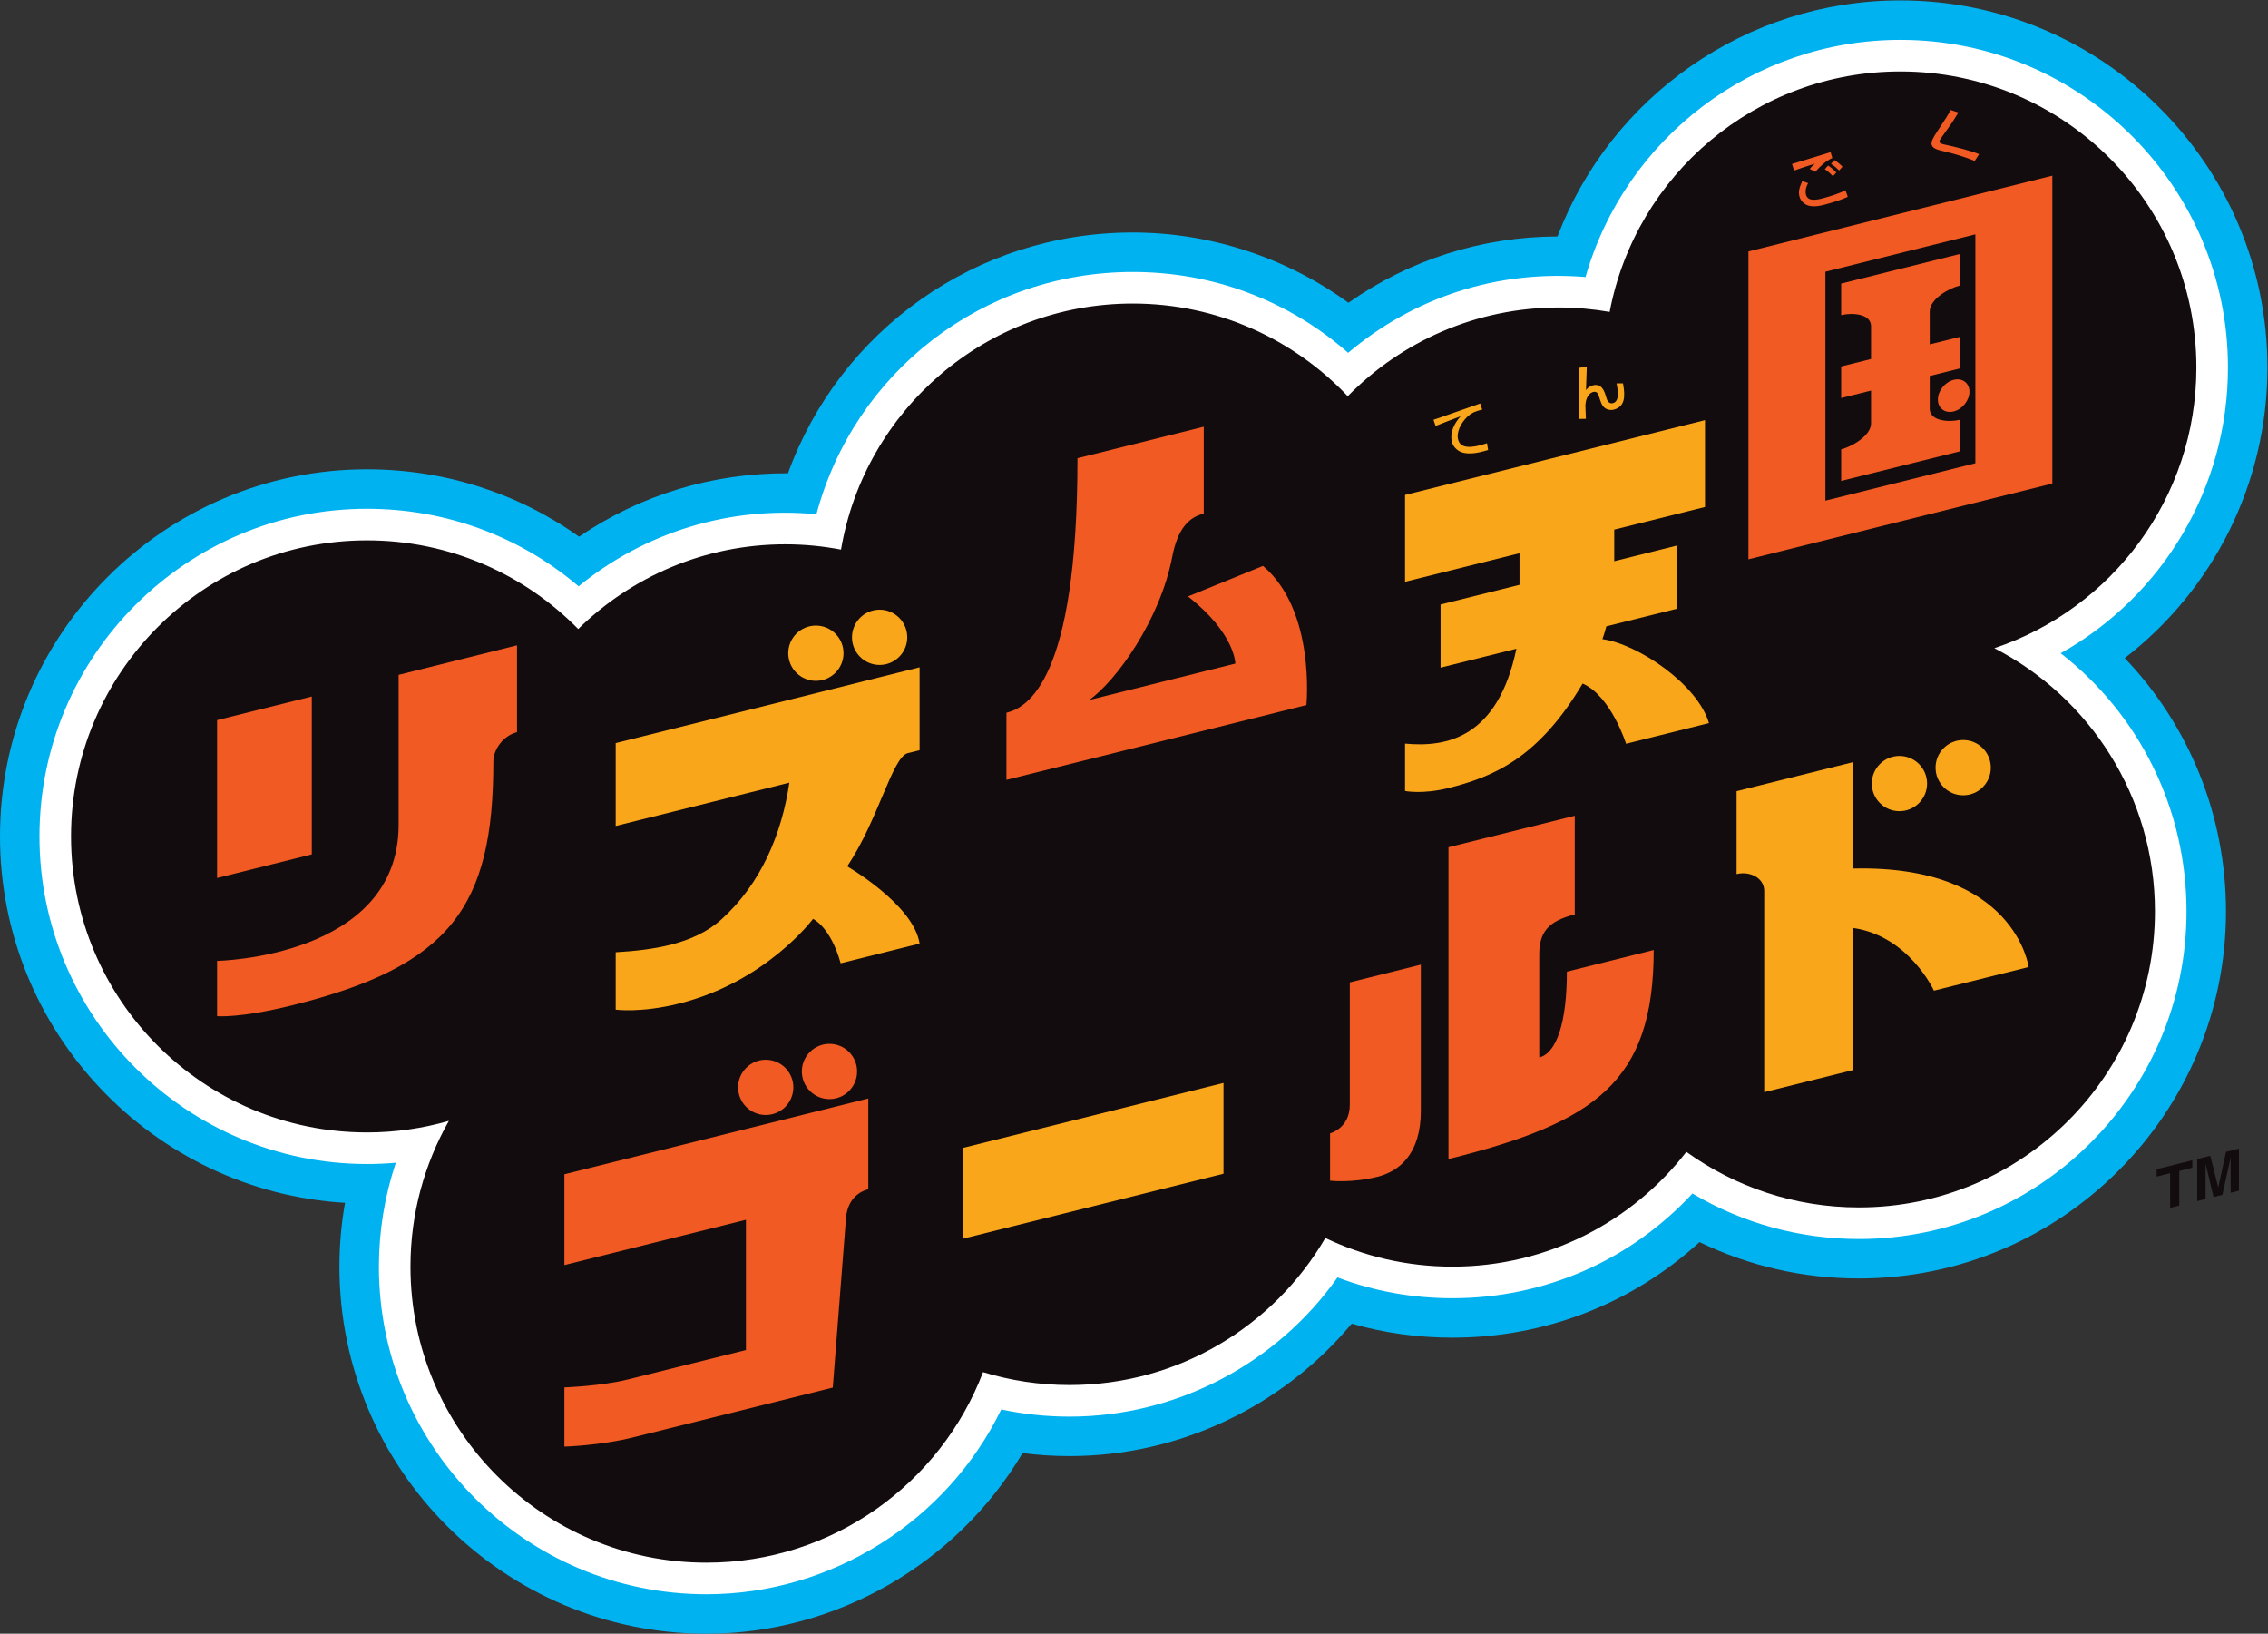 <?xml version="1.0" encoding="UTF-8" standalone="no"?>
<!-- Created with Inkscape (http://www.inkscape.org/) -->

<svg
   version="1.1"
   id="svg2"
   width="666.667"
   height="480.184"
   viewBox="0 0 666.667 480.184"
   sodipodi:docname="Rhythm Tengoku Gold (リズム天国ゴールド) (Beta) Logo.ai"
   xmlns:inkscape="http://www.inkscape.org/namespaces/inkscape"
   xmlns:sodipodi="http://sodipodi.sourceforge.net/DTD/sodipodi-0.dtd"
   xmlns="http://www.w3.org/2000/svg"
   xmlns:svg="http://www.w3.org/2000/svg">
  <rect x="0" y="0" width="666.667" height="480.184" fill="#333333" stroke="none"/>
  <defs
     id="defs6">
    <clipPath
       clipPathUnits="userSpaceOnUse"
       id="clipPath16">
      <path
         d="M 0,360.138 H 500 V 0 H 0 Z"
         id="path14" />
    </clipPath>
  </defs>
  <sodipodi:namedview
     id="namedview4"
     pagecolor="#ffffff"
     bordercolor="#000000"
     borderopacity="0.25"
     inkscape:showpageshadow="2"
     inkscape:pageopacity="0.0"
     inkscape:pagecheckerboard="0"
     inkscape:deskcolor="#d1d1d1" />
  <g
     id="g8"
     inkscape:groupmode="layer"
     inkscape:label="Rhythm Tengoku Gold (リズム天国ゴールド) (Beta) Logo"
     transform="matrix(1.333,0,0,-1.333,0,480.184)">
    <g
       id="g10">
      <g
         id="g12"
         clip-path="url(#clipPath16)">
        <g
           id="g18"
           transform="translate(500,279.198)">
          <path
             d="m 0,0 c 0,44.63 -36.31,80.94 -80.94,80.94 -33.988,0 -63.847,-21.198 -75.615,-52.045 -16.752,-0.066 -32.682,-5.177 -46.095,-14.62 -13.738,9.962 -30.442,15.491 -47.568,15.491 -34.597,0 -64.584,-21.617 -76.023,-53.091 -16.716,0.063 -32.583,-4.788 -46.059,-13.984 -13.571,9.655 -29.749,14.856 -46.76,14.856 -44.63,0 -80.94,-36.31 -80.94,-80.94 0,-42.999 33.707,-78.274 76.083,-80.797 -0.818,-4.63 -1.235,-9.34 -1.235,-14.068 0,-44.631 36.309,-80.94 80.94,-80.94 28.75,0 55.307,15.564 69.7,39.827 3.43,-0.441 6.892,-0.663 10.369,-0.663 24.143,0 46.964,10.93 62.208,29.194 7.174,-2.05 14.605,-3.084 22.214,-3.084 20.465,0 39.697,7.551 54.485,21.078 10.897,-5.277 22.839,-8.023 35.158,-8.023 44.63,0 80.94,36.309 80.94,80.94 0,21.221 -8.185,41.056 -22.324,55.852 C -11.99,-49.056 0,-25.609 0,0"
             style="fill:#00b3f0;fill-opacity:1;fill-rule:nonzero;stroke:none"
             id="path20" />
        </g>
        <g
           id="g22"
           transform="translate(454.405,216.19)">
          <path
             d="m 0,0 c 22.505,12.597 36.892,36.504 36.892,63.008 0,39.832 -32.405,72.237 -72.237,72.237 -32.437,0 -60.659,-21.628 -69.43,-52.288 -19.417,1.608 -37.886,-4.497 -52.346,-16.711 -13.15,11.542 -29.776,17.825 -47.502,17.825 -33.046,0 -61.377,-22.09 -69.748,-53.419 -19.167,1.833 -37.843,-3.968 -52.441,-15.891 -13.026,11.066 -29.356,17.091 -46.653,17.091 -39.832,0 -72.237,-32.405 -72.237,-72.237 0,-39.832 32.405,-72.237 72.237,-72.237 2.119,0 4.235,0.094 6.344,0.281 -2.46,-7.358 -3.733,-15.103 -3.733,-22.909 0,-39.832 32.405,-72.237 72.237,-72.237 27.656,0 53.04,16.141 65.007,40.746 4.938,-1.051 9.983,-1.581 15.062,-1.581 23.513,0 45.622,11.619 59.074,30.685 8.081,-3.039 16.582,-4.576 25.348,-4.576 20.317,0 39.272,8.341 52.924,23.088 11.102,-6.582 23.672,-10.033 36.719,-10.033 39.831,0 72.236,32.405 72.236,72.237 C 27.753,-34.351 17.382,-13.54 0,0"
             style="fill:#ffffff;fill-opacity:1;fill-rule:nonzero;stroke:none"
             id="path24" />
        </g>
        <g
           id="g26"
           transform="translate(439.787,217.304)">
          <path
             d="m 0,0 c 25.885,8.666 44.547,33.093 44.547,61.894 0,36.05 -29.224,65.274 -65.274,65.274 -31.858,0 -58.37,-22.828 -64.108,-53.016 -3.633,0.627 -7.363,0.972 -11.175,0.972 -18.247,0 -34.737,-7.496 -46.582,-19.566 -11.899,12.577 -28.733,20.436 -47.413,20.436 -32.292,0 -59.09,-23.455 -64.329,-54.255 -3.973,0.755 -8.067,1.166 -12.259,1.166 -17.794,0 -33.917,-7.129 -45.691,-18.675 -11.844,12.058 -28.326,19.545 -46.563,19.545 -36.05,0 -65.274,-29.224 -65.274,-65.274 0,-36.05 29.224,-65.274 65.274,-65.274 6.261,0 12.308,0.9 18.04,2.545 -5.38,-9.489 -8.467,-20.449 -8.467,-32.136 0,-36.05 29.225,-65.274 65.274,-65.274 27.851,0 51.613,17.449 60.988,42.005 6.037,-1.842 12.442,-2.841 19.082,-2.841 24.068,0 45.079,13.036 56.397,32.423 8.492,-4.044 17.992,-6.313 28.024,-6.313 20.989,0 39.651,9.917 51.592,25.309 10.714,-7.703 23.848,-12.254 38.052,-12.254 36.049,0 65.274,29.224 65.274,65.274 C 35.409,-32.751 21.023,-10.841 0,0"
             style="fill:#130c0e;fill-opacity:1;fill-rule:nonzero;stroke:none"
             id="path28" />
        </g>
        <g
           id="g30"
           transform="translate(432.911,197.055)">
          <path
             d="m 0,0 c -3.365,0 -6.092,-2.728 -6.092,-6.092 0,-3.365 2.727,-6.093 6.092,-6.093 3.365,0 6.092,2.728 6.092,6.093 C 6.092,-2.728 3.365,0 0,0 m -14.057,-3.505 c -3.364,0 -6.092,-2.727 -6.092,-6.092 0,-3.365 2.728,-6.092 6.092,-6.092 3.365,0 6.093,2.727 6.093,6.092 0,3.365 -2.728,6.092 -6.093,6.092 m 28.491,-46.551 -20.888,-5.207 c 0,0 -5.475,12.042 -17.841,13.828 v -31.332 l -19.582,-4.882 v 44.386 c 0,2.884 -3.209,4.422 -6.093,3.703 v 18.277 l 25.675,6.401 v -23.456 c 35.766,0.866 38.729,-21.718 38.729,-21.718"
             style="fill:#faa61a;fill-opacity:1;fill-rule:nonzero;stroke:none"
             id="path32" />
        </g>
        <g
           id="g34"
           transform="translate(297.65,116.638)">
          <path
             d="m 0,0 c 0,-5.222 -4.352,-6.307 -4.352,-6.307 v -10.444 c 0,0 4.705,-0.568 10.444,0.864 4.787,1.193 9.574,4.986 9.574,14.571 V 30.886 L 0,26.98 Z M 49.608,63.718 V 41.96 C 43.599,40.461 41.775,37.925 41.775,33.044 V 10.416 c 3.79,0.945 6.093,7.633 6.093,18.925 l 19.147,4.774 C 67.015,4.91 53.993,-3.944 21.758,-11.982 v 68.756 z"
             style="fill:#f15a22;fill-opacity:1;fill-rule:nonzero;stroke:none"
             id="path36" />
        </g>
        <g
           id="g38"
           transform="translate(212.359,107.122)">
          <path
             d="M 0,0 57.441,14.322 V -5.696 L 0,-20.017 Z"
             style="fill:#faa61a;fill-opacity:1;fill-rule:nonzero;stroke:none"
             id="path40" />
        </g>
        <g
           id="g42"
           transform="translate(182.909,130.064)">
          <path
             d="m 0,0 c -3.365,0 -6.092,-2.728 -6.092,-6.092 0,-3.365 2.727,-6.093 6.092,-6.093 3.365,0 6.092,2.728 6.092,6.093 C 6.092,-2.728 3.365,0 0,0 m -14.057,-3.505 c -3.364,0 -6.092,-2.727 -6.092,-6.092 0,-3.365 2.728,-6.092 6.092,-6.092 3.365,0 6.093,2.727 6.093,6.092 0,3.365 -2.728,6.092 -6.093,6.092 m -44.396,-25.252 67.015,16.708 v -20.017 c -2.368,-0.591 -4.621,-2.55 -4.917,-6.351 L 0.729,-75.795 -43.416,-86.801 c -7.131,-1.778 -15.037,-2.009 -15.037,-2.009 v 13.055 c 0,0 8.171,0.297 13.97,1.747 l 26.065,6.494 v 28.721 l -40.035,-9.982 z"
             style="fill:#f15a22;fill-opacity:1;fill-rule:nonzero;stroke:none"
             id="path44" />
        </g>
        <g
           id="g46"
           transform="translate(432.115,267.658)">
          <path
             d="M 0,0 C -2.236,-0.557 -6.585,-0.339 -6.585,2.45 V 9.672 L 0,11.314 v 6.963 l -6.585,-1.642 v 7.222 c 0,2.827 4.272,5.157 6.585,5.734 v 6.963 l -26.11,-6.51 v -6.963 c 2.314,0.577 6.585,0.377 6.586,-2.45 V 13.409 L -26.11,11.767 V 4.804 l 6.586,1.642 v -7.222 c 0,-2.789 -4.35,-5.176 -6.586,-5.734 v -6.962 L 0,-6.963 Z M 3.481,40.903 -29.591,32.657 V -17.822 L 3.481,-9.576 Z M 20.453,53.837 V -14.048 L -46.562,-30.756 V 37.129 Z M -1.305,8.813 C 0.617,9.292 2.176,8.122 2.176,6.2 2.176,4.277 0.617,2.33 -1.305,1.85 -3.228,1.371 -4.787,2.541 -4.787,4.464 c 0,1.922 1.559,3.87 3.482,4.349"
             style="fill:#f15a22;fill-opacity:1;fill-rule:nonzero;stroke:none"
             id="path48" />
        </g>
        <g
           id="g50"
           transform="translate(435.448,324.74)">
          <path
             d="m 0,0 c -2.223,0.906 -4.511,1.605 -6.852,2.143 -1.257,0.293 -2.376,0.556 -2.634,1.4 -0.198,0.645 0.261,1.506 1.285,3.059 1.99,3.016 2.252,3.427 2.893,4.632 l 1.713,-0.557 C -4.954,8.474 -5.176,8.161 -7.146,5.411 -7.642,4.726 -7.841,4.435 -7.757,4.158 -7.656,3.828 -6.962,3.68 -6.515,3.586 -4.255,3.124 -0.543,2.155 0.971,1.493 Z"
             style="fill:#f15a22;fill-opacity:1;fill-rule:nonzero;stroke:none"
             id="path52" />
        </g>
        <g
           id="g54"
           transform="translate(405.555,322.644)">
          <path
             d="m 0,0 c -0.705,0.679 -1.084,0.989 -1.785,1.47 l 0.747,0.811 C -0.337,1.842 0.298,1.298 0.741,0.823 Z m -1.359,-1.267 c -0.93,0.95 -1.504,1.343 -1.795,1.552 l 0.72,0.803 c 0.926,-0.612 1.628,-1.334 1.817,-1.532 z M -1.498,2.765 C -3.048,1.979 -4.036,1.08 -5.26,-0.302 l -1.217,0.636 c 0.328,0.412 0.403,0.493 1.12,1.166 -2.662,-0.857 -3.772,-1.224 -4.587,-1.53 l -0.448,1.467 c 0.394,0.106 2.004,0.599 2.653,0.797 0.922,0.282 5.021,1.549 5.852,1.803 z m -5.341,-5.566 c -0.769,-1.384 -0.532,-2.348 -0.448,-2.621 0.516,-1.688 3.016,-0.952 4.965,-0.356 1.272,0.388 2.529,0.83 3.732,1.397 L 1.906,-5.82 c -0.434,-0.204 -1.307,-0.598 -3.32,-1.213 -2.557,-0.782 -3.696,-1.003 -4.963,-0.808 -1.027,0.154 -2.017,0.93 -2.331,1.956 -0.365,1.195 -0.043,2.188 0.579,3.542 z"
             style="fill:#f15a22;fill-opacity:1;fill-rule:nonzero;stroke:none"
             id="path56" />
        </g>
        <g
           id="g58"
           transform="translate(353.351,219.299)">
          <path
             d="M 0,0 C 0,0 0.462,1.255 0.87,2.828 L 16.536,6.734 V 20.659 L 2.611,17.187 v 6.963 l 20.017,4.991 V 48.288 L -43.516,31.796 V 12.649 l 25.239,6.293 V 11.979 L -35.683,7.639 V -6.286 l 16.723,4.17 c -4.087,-19.56 -15.253,-21.799 -24.556,-20.918 v -10.444 c 0,0 3.801,-0.793 9.573,0.646 10.141,2.529 19.908,6.759 29.591,23.044 6.28,-2.786 9.574,-13.279 9.574,-13.279 l 18.277,4.557 C 21.014,-9.997 7.899,-1.093 0,0"
             style="fill:#faa61a;fill-opacity:1;fill-rule:nonzero;stroke:none"
             id="path60" />
        </g>
        <g
           id="g62"
           transform="translate(349.909,279.331)">
          <path
             d="m 0,0 c -0.021,-0.819 -0.171,-4.399 -0.177,-5.132 0.211,0.281 0.588,0.776 1.43,1.033 1.994,0.61 2.63,-1.295 2.903,-2.187 l 0.162,-0.532 c 0.11,-0.359 0.455,-1.486 1.508,-1.165 0.991,0.303 1.316,1.541 0.743,4.344 l 1.418,0.014 C 8.546,-6.65 8.36,-8.697 6.082,-9.394 5.066,-9.704 4.084,-9.327 3.588,-8.68 3.275,-8.274 3.011,-7.543 2.927,-7.27 l -0.128,0.421 c -0.243,0.792 -0.489,1.597 -1.417,1.313 -1.4,-0.428 -1.644,-2.154 -1.692,-2.928 -0.006,-0.069 0.098,-2.624 0.113,-2.984 l -1.549,-0.027 c 0.073,3.218 0.091,9.358 0.099,11.283 z"
             style="fill:#faa61a;fill-opacity:1;fill-rule:nonzero;stroke:none"
             id="path64" />
        </g>
        <g
           id="g66"
           transform="translate(326.849,269.896)">
          <path
             d="m 0,0 c -0.262,-0.054 -0.548,-0.115 -1.068,-0.274 -1.09,-0.333 -1.739,-0.849 -2.223,-1.301 -1.456,-1.385 -2.487,-3.514 -1.987,-5.148 0.563,-1.841 2.881,-1.846 6.334,-0.672 l 0.247,-1.499 c -2.607,-0.784 -3.995,-0.878 -5.271,-0.645 -1.259,0.224 -2.324,1.155 -2.669,2.281 -0.381,1.247 -0.317,3.331 1.879,5.803 -1.855,-0.686 -3.687,-1.405 -5.515,-2.136 l -0.471,1.365 c 0.835,0.256 1.729,0.582 2.553,0.873 1.026,0.367 6.516,2.284 7.748,2.713 z"
             style="fill:#faa61a;fill-opacity:1;fill-rule:nonzero;stroke:none"
             id="path68" />
        </g>
        <g
           id="g70"
           transform="translate(278.503,235.45)">
          <path
             d="m 0,0 -16.536,-6.734 c 10.422,-8.154 10.444,-14.802 10.444,-14.802 l -32.202,-8.029 c 6.004,4.317 15.577,17.611 18.277,31.537 1.205,6.217 3.624,8.736 6.962,9.569 v 19.147 l -27.85,-6.944 c 0,-49.289 -11.149,-54.999 -15.666,-56.125 v -14.796 l 66.145,16.492 c 0,0 2.093,20.825 -9.574,30.685"
             style="fill:#f15a22;fill-opacity:1;fill-rule:nonzero;stroke:none"
             id="path72" />
        </g>
        <g
           id="g74"
           transform="translate(193.97,225.796)">
          <path
             d="m 0,0 c -3.365,0 -6.092,-2.728 -6.092,-6.092 0,-3.365 2.727,-6.093 6.092,-6.093 3.365,0 6.092,2.728 6.092,6.093 C 6.092,-2.728 3.365,0 0,0 m -14.057,-3.505 c -3.364,0 -6.092,-2.727 -6.092,-6.092 0,-3.365 2.728,-6.092 6.092,-6.092 3.365,0 6.093,2.727 6.093,6.092 0,3.365 -2.728,6.092 -6.093,6.092 M -58.2,-29.414 8.814,-12.706 v -18.276 l -2.61,-0.651 c -3.394,-0.846 -6.495,-14.734 -13.351,-24.968 0,0 14.639,-8.422 15.961,-17.027 l -17.406,-4.34 c -2.225,8.049 -6.092,9.795 -6.092,9.795 0,0 -10.27,-13.875 -29.597,-18.694 -8.378,-2.088 -13.919,-1.324 -13.919,-1.324 v 12.65 c 8.007,0.495 17.232,1.674 23.411,7.337 8.599,7.807 13.212,18.693 14.883,30.061 L -58.2,-47.691 Z"
             style="fill:#faa61a;fill-opacity:1;fill-rule:nonzero;stroke:none"
             id="path76" />
        </g>
        <g
           id="g78"
           transform="translate(47.868,166.632)">
          <path
             d="M 0,0 20.888,5.208 V 40.021 L 0,34.813 Z M 66.144,51.305 V 32.157 C 63.26,31.438 60.923,28.518 60.923,25.634 60.923,-6.365 51.47,-19.369 16.701,-28.038 4.902,-30.98 0,-30.461 0,-30.461 v 12.184 c 0,0 40.035,0.728 40.035,29.999 v 33.073 z"
             style="fill:#f15a22;fill-opacity:1;fill-rule:nonzero;stroke:none"
             id="path80" />
        </g>
        <g
           id="g82"
           transform="translate(491.888,97.229)">
          <path
             d="M 0,0 V 7.746 L -1.805,-0.45 -3.76,-0.938 -5.523,6.369 v -7.746 l -1.848,-0.461 v 9.273 l 2.887,0.72 1.741,-6.921 0.022,0.005 1.698,7.778 2.85,0.711 V 0.455 Z M -13.344,-3.327 V 4.301 L -16.317,3.56 V 5.199 L -8.453,7.16 V 5.52 l -2.866,-0.714 v -7.628 z"
             style="fill:#130c0e;fill-opacity:1;fill-rule:nonzero;stroke:none"
             id="path84" />
        </g>
      </g>
    </g>
  </g>
</svg>
